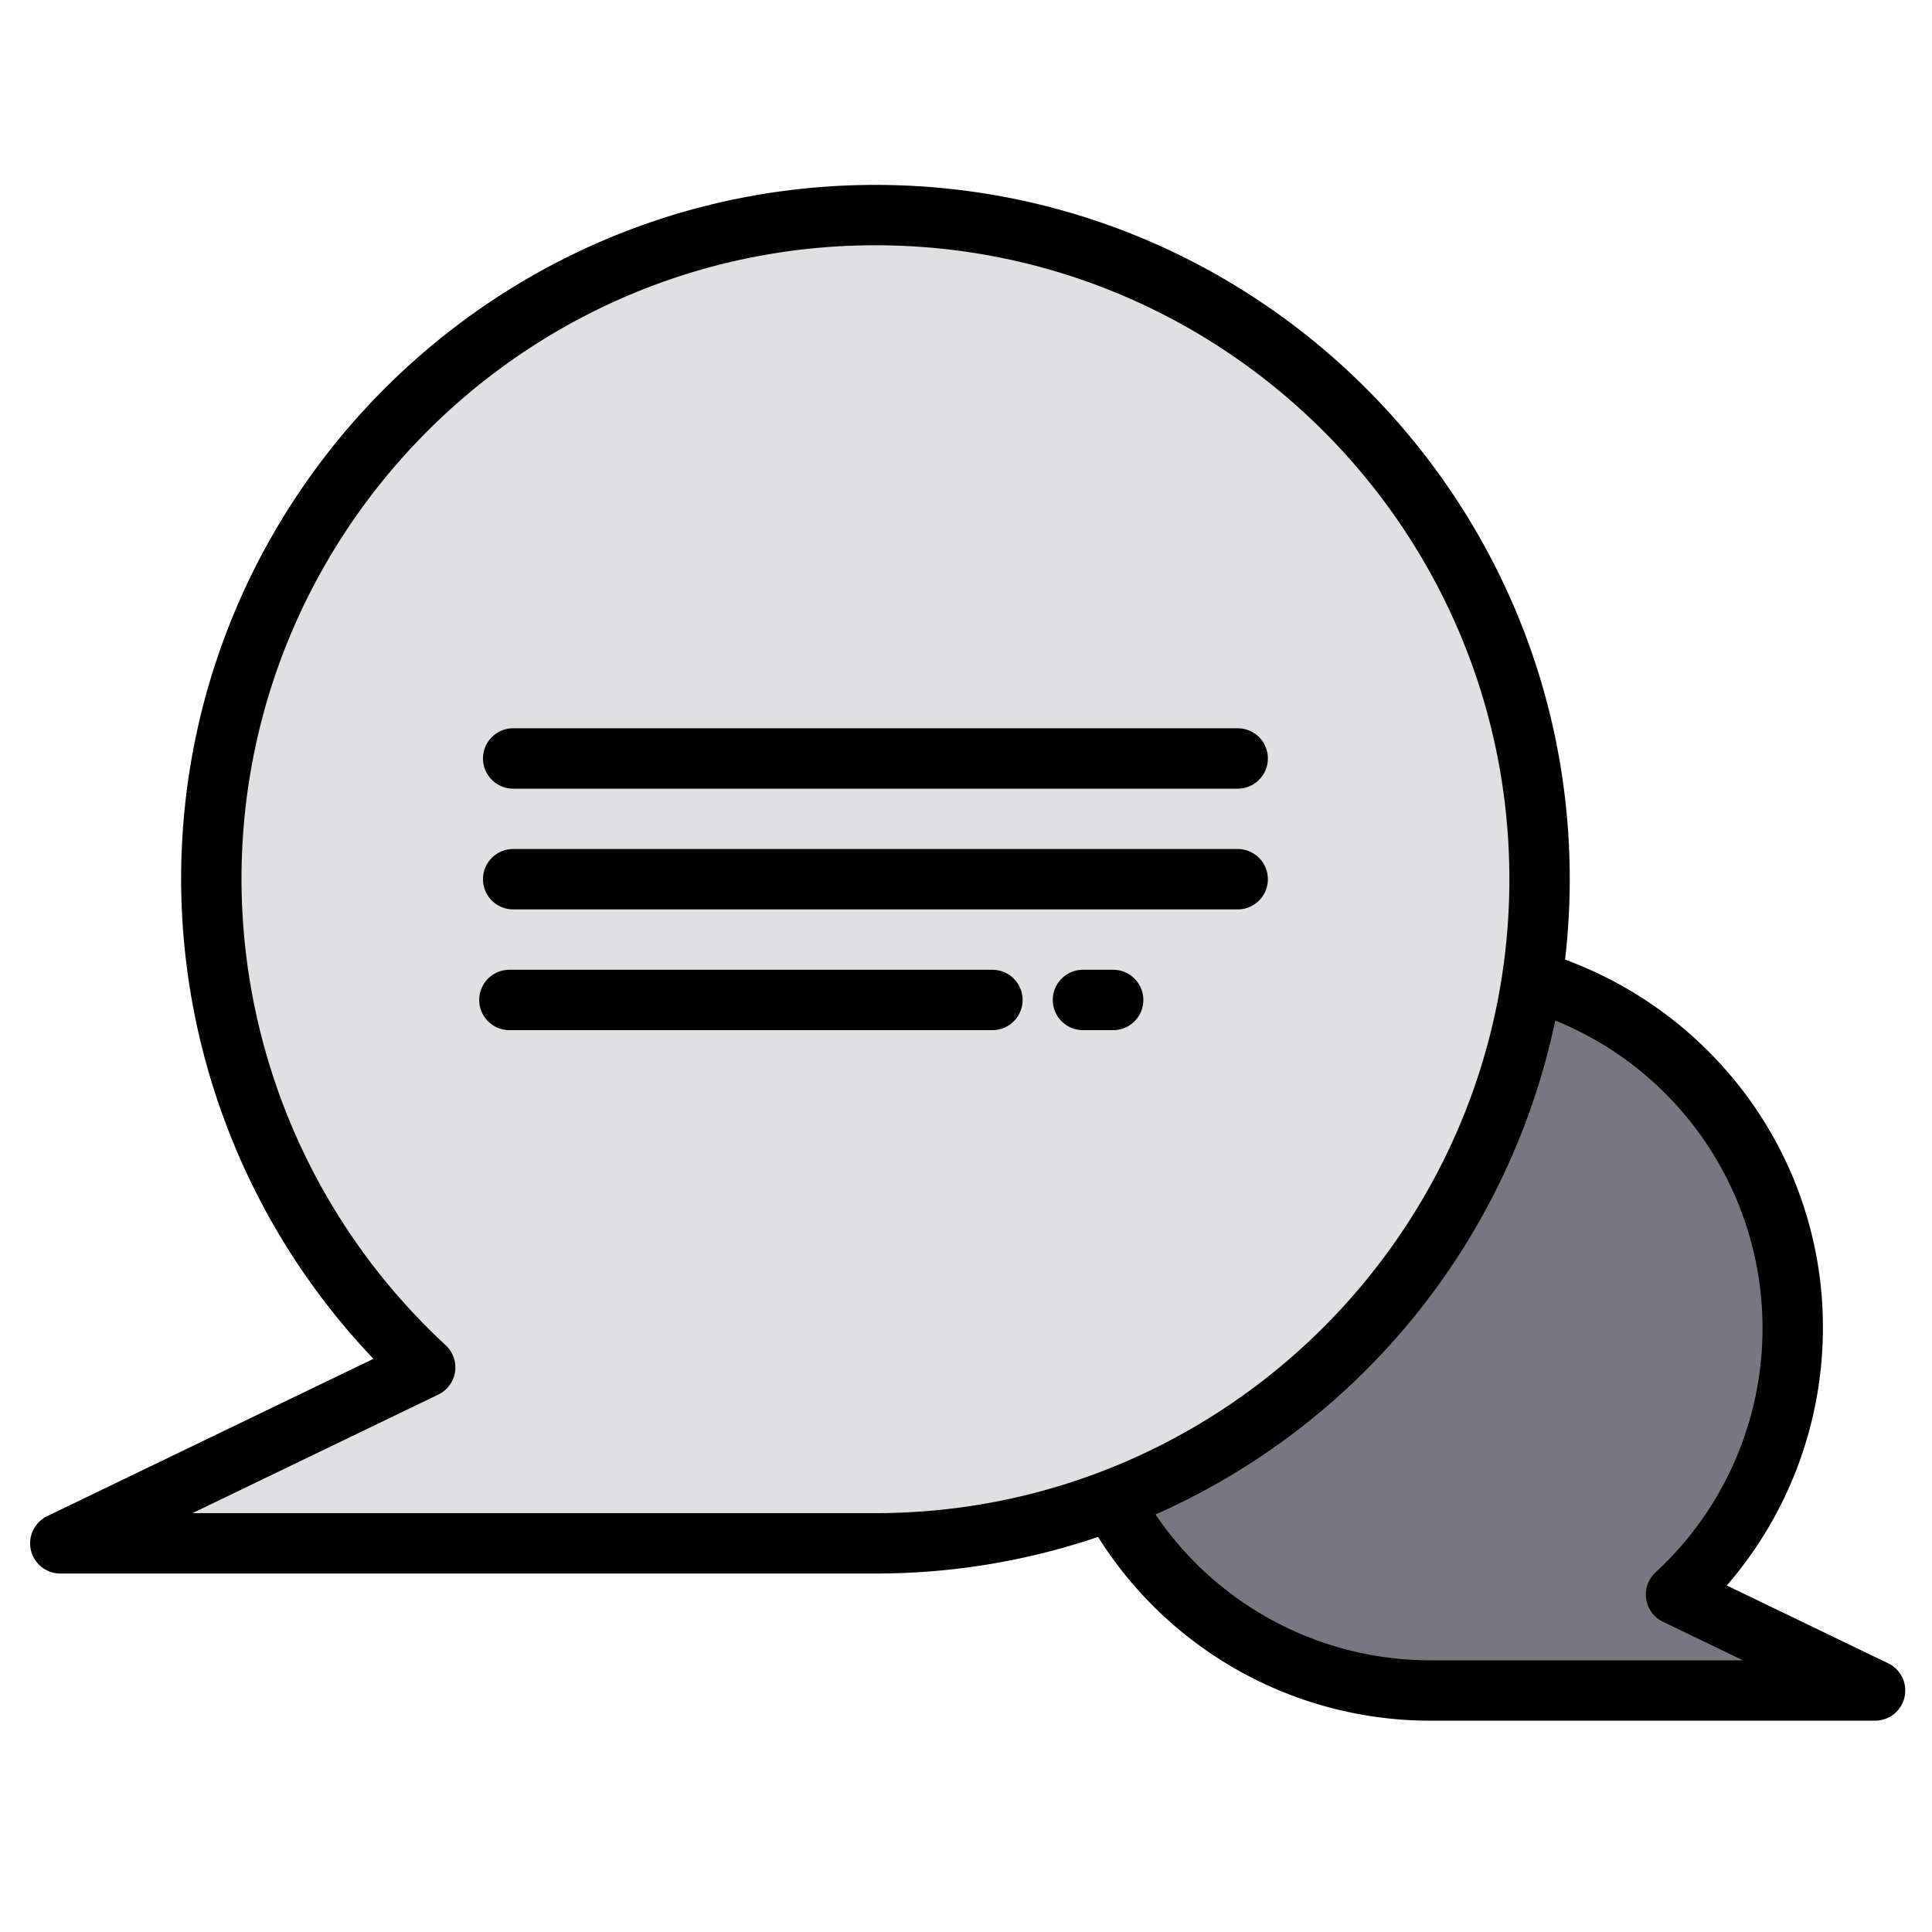 <?xml version="1.0"?>
<svg xmlns="http://www.w3.org/2000/svg" width="512" height="512" viewBox="0 0 512 512"><g><g><path d="M405.97,259.82a96.014,96.014,0,0,1,38.2,162.75L496.91,448H379.09a95.964,95.964,0,0,1-84.52-50.45" fill="#787680"/><path d="M408,233A176,176,0,0,1,232,409H16l96.68-46.63A176,176,0,1,1,408,233Z" fill="#e0e0e2"/></g><g><path d="M500.38,440.79l-42.76-20.62A104.339,104.339,0,0,0,483.09,352a103.051,103.051,0,0,0-21.22-62.96,104.865,104.865,0,0,0-47.11-34.73A185.054,185.054,0,0,0,416,233c0-101.46-82.54-184-184-184S48,131.54,48,233A184.592,184.592,0,0,0,98.97,360.1L12.52,401.79A8,8,0,0,0,16,417H232a183.208,183.208,0,0,0,59-9.7A103.949,103.949,0,0,0,379.09,456H496.91a8,8,0,0,0,3.47-15.21ZM232,401H51l65.16-31.42a8.006,8.006,0,0,0,1.94-13.09A168.5,168.5,0,0,1,64,233c0-92.64,75.36-168,168-168s168,75.36,168,168S324.64,401,232,401Zm147.09,39a87.951,87.951,0,0,1-72.87-38.65,184.672,184.672,0,0,0,105.94-130.9,88,88,0,0,1,26.59,146.24,8,8,0,0,0,1.95,13.09L461.9,440Z"/><path d="M328,193H136a8,8,0,0,0,0,16H328a8,8,0,0,0,0-16Z"/><path d="M328,225H136a8,8,0,0,0,0,16H328a8,8,0,0,0,0-16Z"/><path d="M263,257H135a8,8,0,0,0,0,16H263a8,8,0,0,0,0-16Z"/><path d="M295,257h-8a8,8,0,0,0,0,16h8a8,8,0,0,0,0-16Z"/></g></g></svg>
